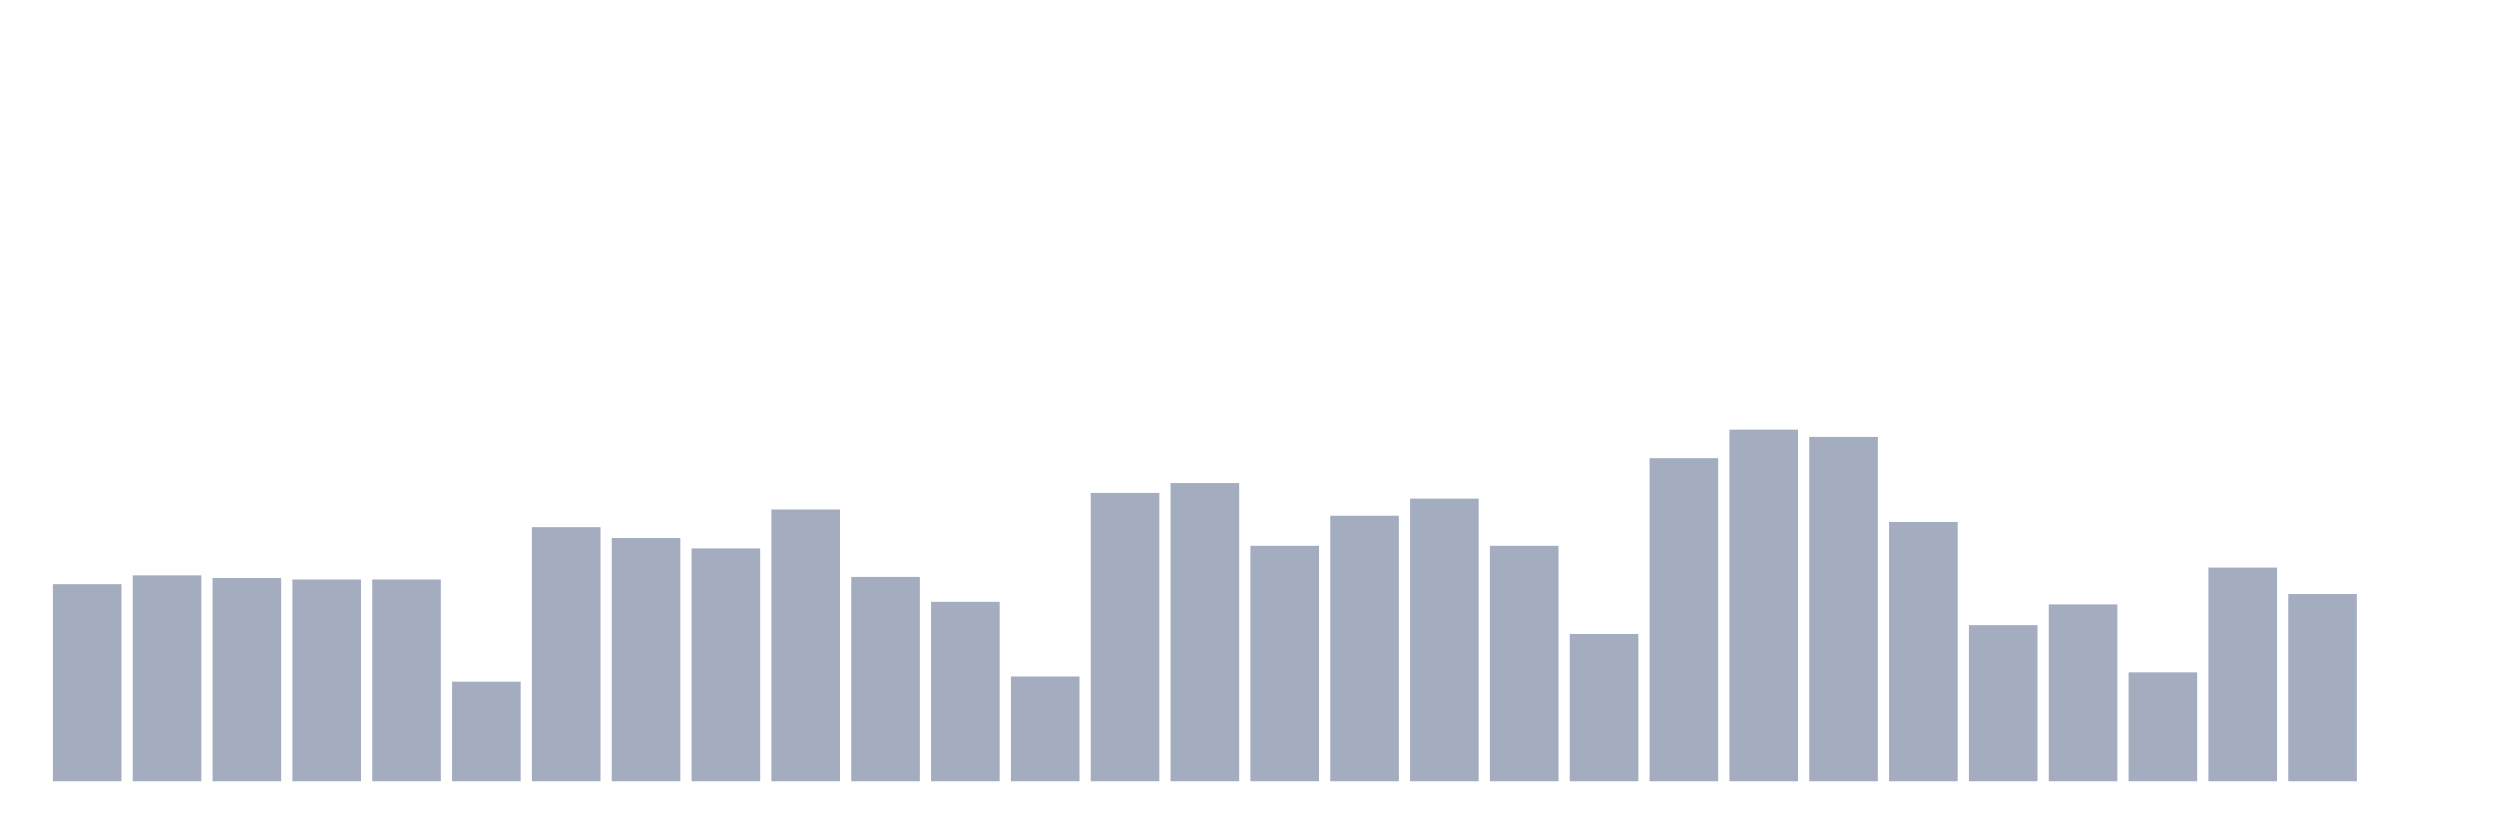 <svg xmlns="http://www.w3.org/2000/svg" viewBox="0 0 480 160"><g transform="translate(10,10)"><rect class="bar" x="0.153" width="13.175" y="102.162" height="37.838" fill="rgb(164,173,192)"></rect><rect class="bar" x="15.482" width="13.175" y="100.469" height="39.531" fill="rgb(164,173,192)"></rect><rect class="bar" x="30.81" width="13.175" y="100.967" height="39.033" fill="rgb(164,173,192)"></rect><rect class="bar" x="46.138" width="13.175" y="101.266" height="38.734" fill="rgb(164,173,192)"></rect><rect class="bar" x="61.466" width="13.175" y="101.266" height="38.734" fill="rgb(164,173,192)"></rect><rect class="bar" x="76.794" width="13.175" y="120.882" height="19.118" fill="rgb(164,173,192)"></rect><rect class="bar" x="92.123" width="13.175" y="91.209" height="48.791" fill="rgb(164,173,192)"></rect><rect class="bar" x="107.451" width="13.175" y="93.3" height="46.7" fill="rgb(164,173,192)"></rect><rect class="bar" x="122.779" width="13.175" y="95.292" height="44.708" fill="rgb(164,173,192)"></rect><rect class="bar" x="138.107" width="13.175" y="87.824" height="52.176" fill="rgb(164,173,192)"></rect><rect class="bar" x="153.436" width="13.175" y="100.768" height="39.232" fill="rgb(164,173,192)"></rect><rect class="bar" x="168.764" width="13.175" y="105.548" height="34.452" fill="rgb(164,173,192)"></rect><rect class="bar" x="184.092" width="13.175" y="119.886" height="20.114" fill="rgb(164,173,192)"></rect><rect class="bar" x="199.42" width="13.175" y="84.637" height="55.363" fill="rgb(164,173,192)"></rect><rect class="bar" x="214.748" width="13.175" y="82.745" height="57.255" fill="rgb(164,173,192)"></rect><rect class="bar" x="230.077" width="13.175" y="94.794" height="45.206" fill="rgb(164,173,192)"></rect><rect class="bar" x="245.405" width="13.175" y="89.018" height="50.982" fill="rgb(164,173,192)"></rect><rect class="bar" x="260.733" width="13.175" y="85.733" height="54.267" fill="rgb(164,173,192)"></rect><rect class="bar" x="276.061" width="13.175" y="94.794" height="45.206" fill="rgb(164,173,192)"></rect><rect class="bar" x="291.39" width="13.175" y="111.721" height="28.279" fill="rgb(164,173,192)"></rect><rect class="bar" x="306.718" width="13.175" y="77.966" height="62.034" fill="rgb(164,173,192)"></rect><rect class="bar" x="322.046" width="13.175" y="72.489" height="67.511" fill="rgb(164,173,192)"></rect><rect class="bar" x="337.374" width="13.175" y="73.883" height="66.117" fill="rgb(164,173,192)"></rect><rect class="bar" x="352.702" width="13.175" y="90.213" height="49.787" fill="rgb(164,173,192)"></rect><rect class="bar" x="368.031" width="13.175" y="110.028" height="29.972" fill="rgb(164,173,192)"></rect><rect class="bar" x="383.359" width="13.175" y="106.046" height="33.954" fill="rgb(164,173,192)"></rect><rect class="bar" x="398.687" width="13.175" y="119.09" height="20.91" fill="rgb(164,173,192)"></rect><rect class="bar" x="414.015" width="13.175" y="98.976" height="41.024" fill="rgb(164,173,192)"></rect><rect class="bar" x="429.344" width="13.175" y="104.054" height="35.946" fill="rgb(164,173,192)"></rect><rect class="bar" x="444.672" width="13.175" y="140" height="0" fill="rgb(164,173,192)"></rect></g></svg>